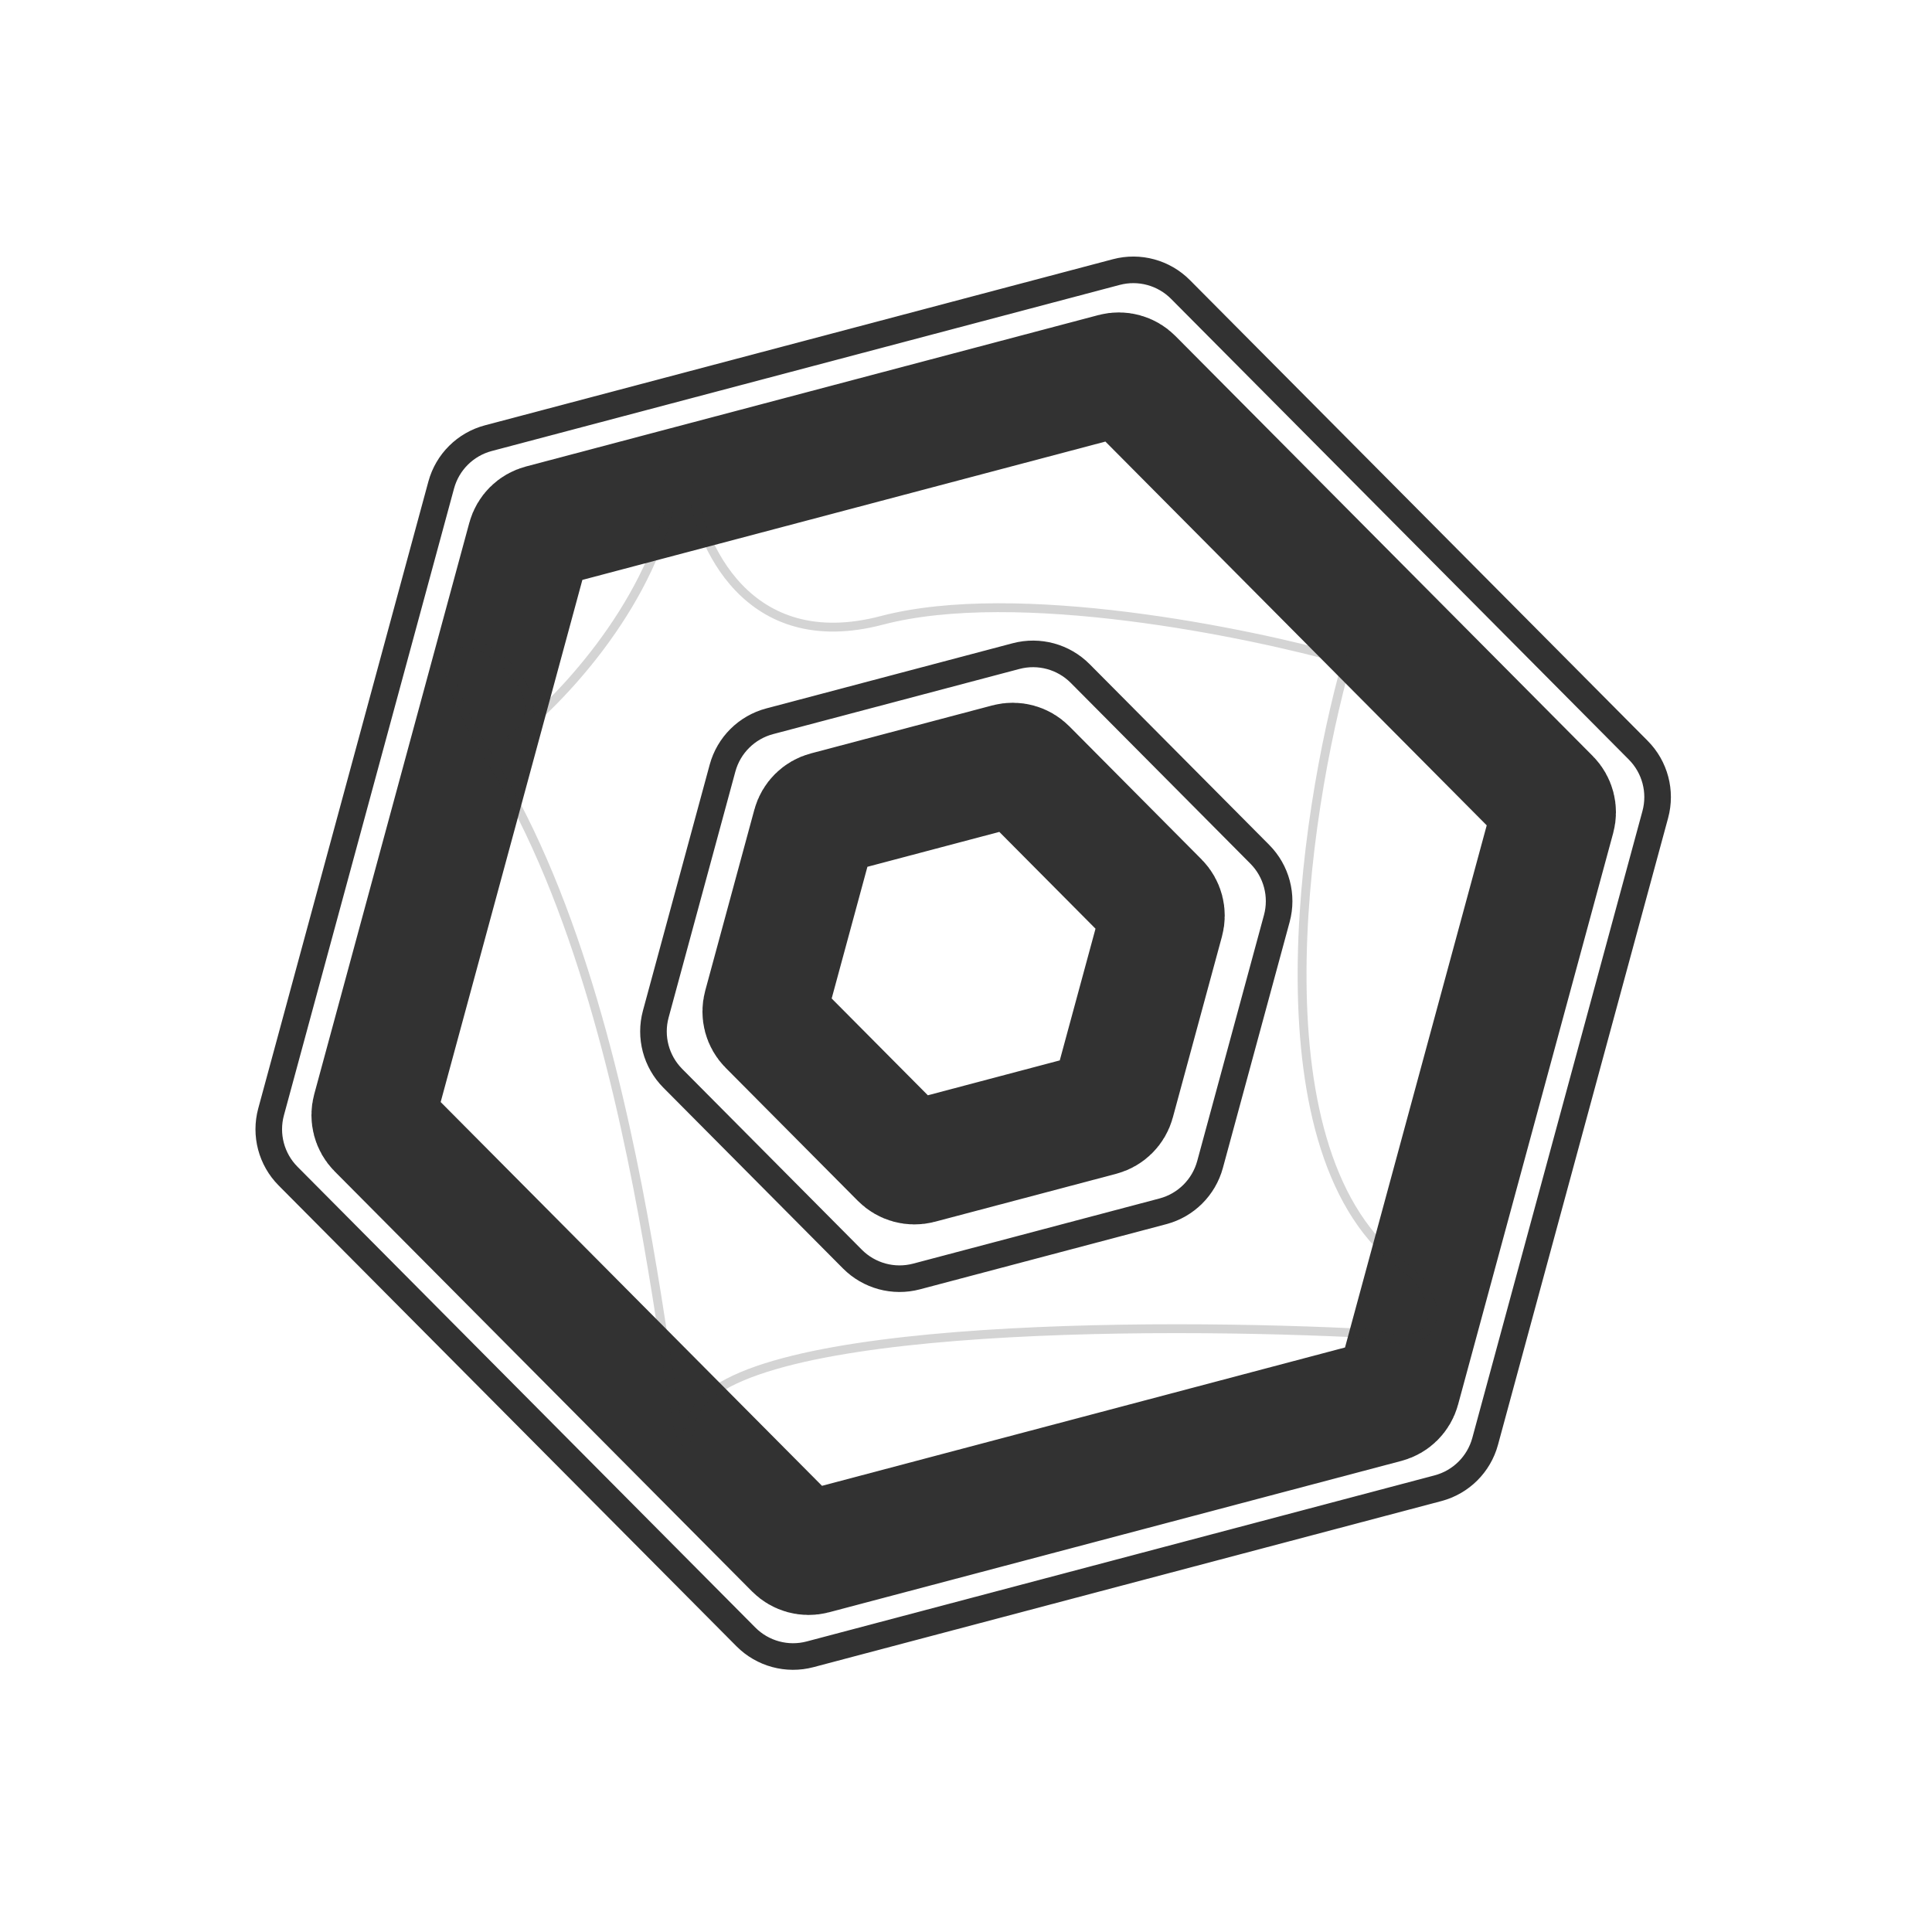 <svg width="218" height="218" viewBox="0 0 218 218" fill="none" xmlns="http://www.w3.org/2000/svg">
<path d="M127.66 42.843L174.757 90.244C175.26 90.751 175.455 91.488 175.268 92.177L157.766 156.664C157.579 157.353 157.038 157.891 156.348 158.073L91.75 175.16C91.059 175.343 90.323 175.143 89.82 174.636L42.723 127.236C42.219 126.729 42.025 125.992 42.212 125.302L59.713 60.816C59.901 60.126 60.441 59.589 61.132 59.406L125.73 42.32C126.421 42.137 127.157 42.337 127.66 42.843Z" stroke="#323232" stroke-width="14"/>
<path d="M115.692 86.887L130.614 101.905C131.117 102.412 131.312 103.149 131.125 103.838L125.58 124.27C125.393 124.96 124.852 125.497 124.161 125.68L103.694 131.093C103.004 131.276 102.268 131.076 101.764 130.569L86.843 115.551C86.339 115.045 86.144 114.307 86.331 113.618L91.876 93.186C92.063 92.497 92.604 91.959 93.295 91.777L113.762 86.363C114.453 86.18 115.188 86.38 115.692 86.887Z" stroke="#323232" stroke-width="14"/>
<path d="M133.2 32.662L184.859 84.654C186.747 86.555 187.478 89.319 186.777 91.905L167.579 162.639C166.878 165.225 164.85 167.24 162.259 167.925L91.403 186.667C88.813 187.352 86.054 186.603 84.165 184.703L32.506 132.71C30.618 130.81 29.887 128.046 30.588 125.46L49.785 54.726C50.487 52.14 52.515 50.125 55.106 49.44L125.962 30.698C128.552 30.013 131.311 30.762 133.2 32.662Z" stroke="#323232" stroke-width="3"/>
<path d="M121.885 75.997L142.152 96.394C144.04 98.295 144.771 101.059 144.07 103.645L136.538 131.395C135.836 133.981 133.808 135.996 131.218 136.681L103.42 144.034C100.829 144.719 98.07 143.971 96.181 142.07L75.915 121.672C74.026 119.771 73.295 117.007 73.997 114.422L81.528 86.671C82.23 84.085 84.258 82.07 86.849 81.385L114.647 74.032C117.237 73.347 119.996 74.096 121.885 75.997Z" stroke="#323232" stroke-width="3"/>
<path d="M78 54.5C78.833 61.333 84.3 74 99.5 70C114.7 66 140.833 71.333 152 74.5C147 92.167 141.3 130.6 158.5 143C163 146.244 163.333 153.167 155 150.5C130.167 149.167 80 149.3 78 160.5C75.5 174.5 75 117.5 55.5 86C39.9 60.8 67.5 77.5 57.5 83.5C62.167 80 72.3 69.9 75.5 57.5" stroke="#323232" stroke-opacity="0.21"/>
</svg>

